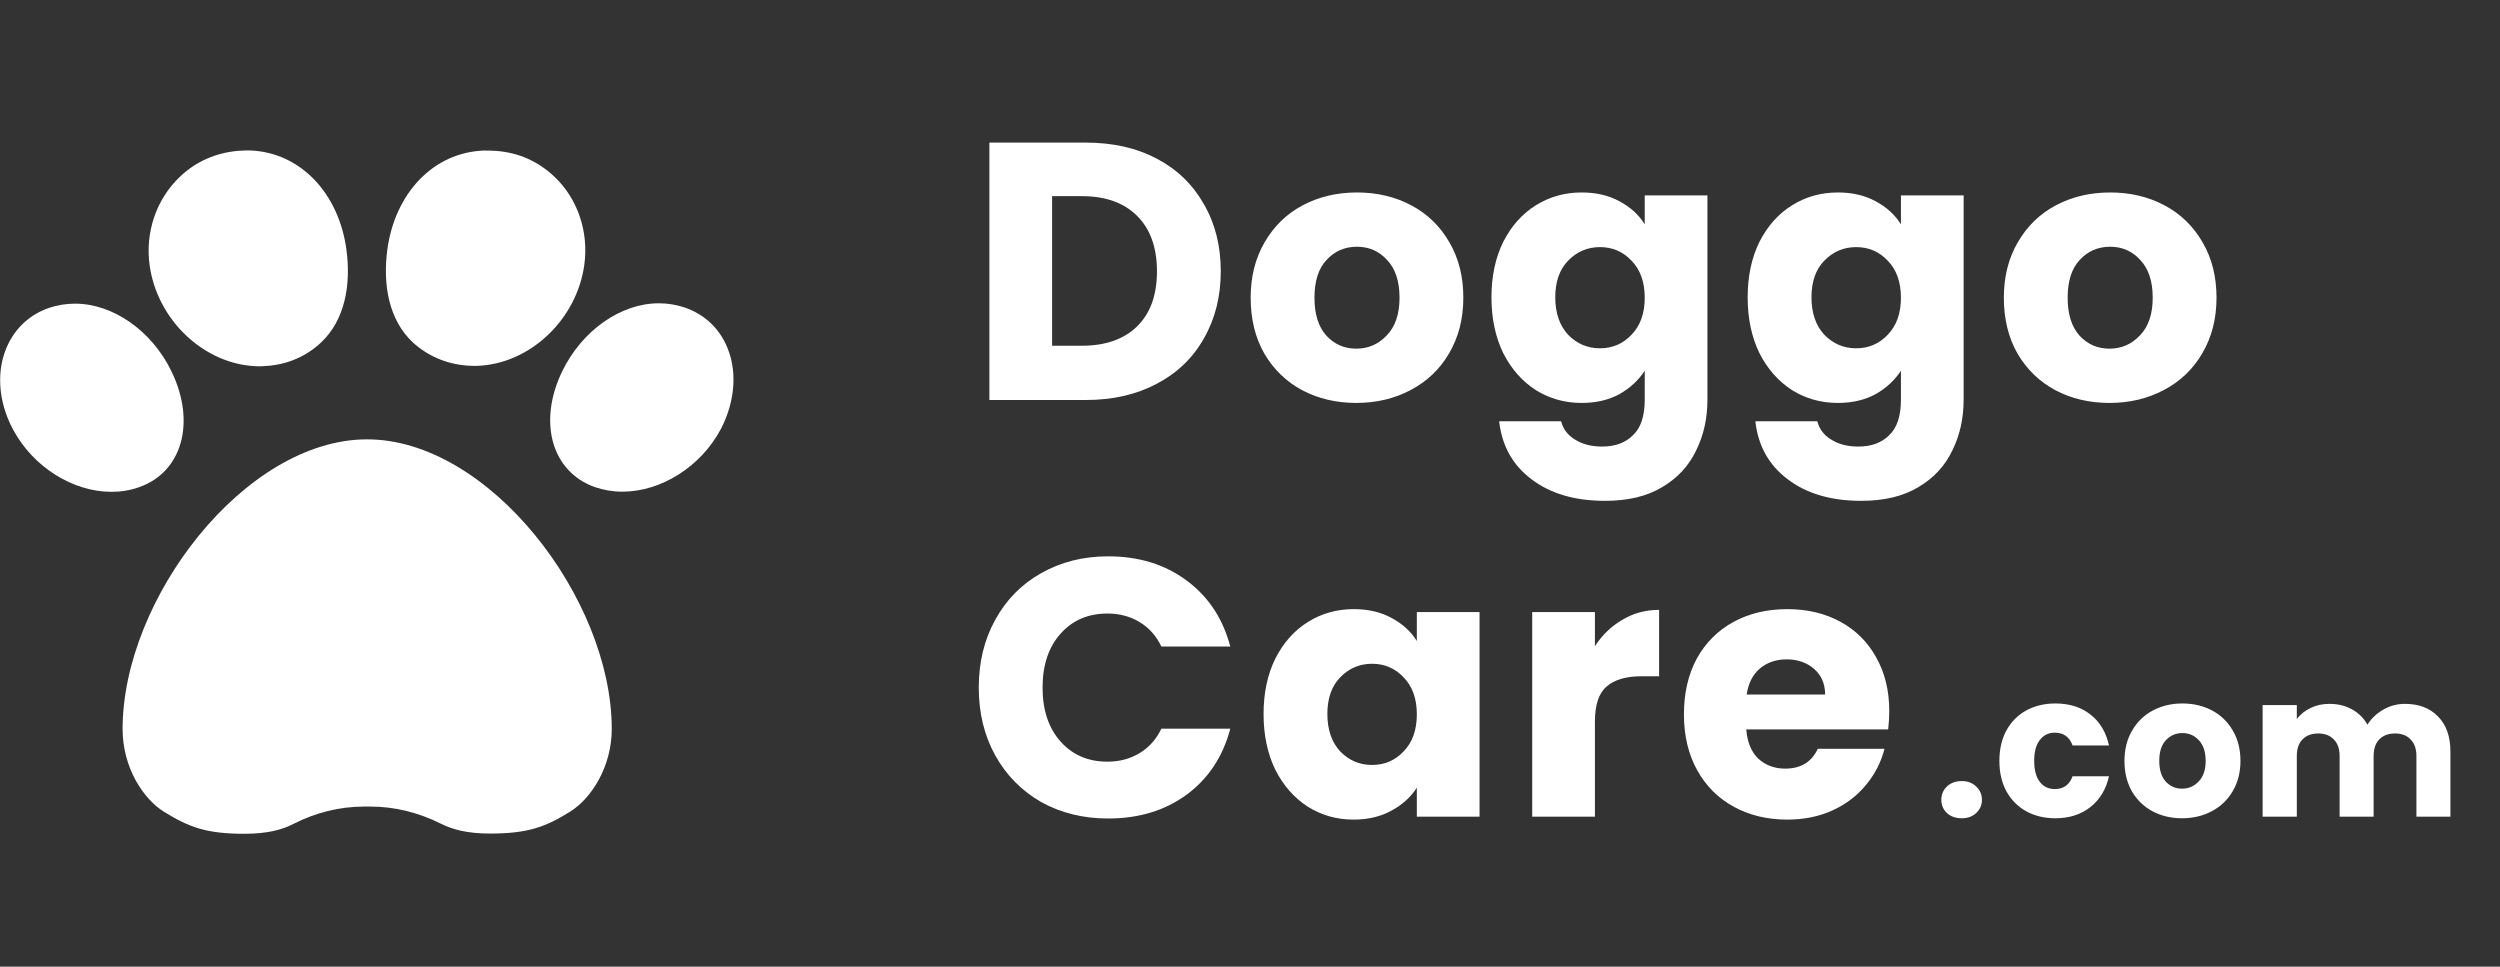 <svg width="150" height="58" viewBox="0 0 150 58" fill="none" xmlns="http://www.w3.org/2000/svg">
<rect x="0" y="0" width="150" height="58" fill="#333333" stroke="none"/>
<path d="M65.15 8.556C66.778 8.556 68.201 8.879 69.418 9.524C70.635 10.169 71.574 11.079 72.234 12.252C72.909 13.411 73.246 14.753 73.246 16.278C73.246 17.789 72.909 19.131 72.234 20.304C71.574 21.477 70.628 22.387 69.396 23.032C68.179 23.677 66.763 24 65.15 24H59.364V8.556H65.15ZM64.908 20.744C66.331 20.744 67.438 20.355 68.23 19.578C69.022 18.801 69.418 17.701 69.418 16.278C69.418 14.855 69.022 13.748 68.23 12.956C67.438 12.164 66.331 11.768 64.908 11.768H63.126V20.744H64.908ZM81.376 24.176C80.174 24.176 79.088 23.919 78.12 23.406C77.167 22.893 76.412 22.159 75.854 21.206C75.312 20.253 75.04 19.138 75.04 17.862C75.04 16.601 75.319 15.493 75.876 14.54C76.434 13.572 77.196 12.831 78.164 12.318C79.132 11.805 80.218 11.548 81.42 11.548C82.623 11.548 83.708 11.805 84.676 12.318C85.644 12.831 86.407 13.572 86.964 14.54C87.522 15.493 87.8 16.601 87.8 17.862C87.8 19.123 87.514 20.238 86.942 21.206C86.385 22.159 85.615 22.893 84.632 23.406C83.664 23.919 82.579 24.176 81.376 24.176ZM81.376 20.92C82.095 20.92 82.704 20.656 83.202 20.128C83.716 19.6 83.972 18.845 83.972 17.862C83.972 16.879 83.723 16.124 83.224 15.596C82.74 15.068 82.139 14.804 81.42 14.804C80.687 14.804 80.078 15.068 79.594 15.596C79.11 16.109 78.868 16.865 78.868 17.862C78.868 18.845 79.103 19.6 79.572 20.128C80.056 20.656 80.658 20.92 81.376 20.92ZM94.9 11.548C95.766 11.548 96.521 11.724 97.166 12.076C97.826 12.428 98.332 12.89 98.684 13.462V11.724H102.446V23.978C102.446 25.107 102.219 26.127 101.764 27.036C101.324 27.96 100.642 28.693 99.718 29.236C98.809 29.779 97.672 30.05 96.308 30.05C94.49 30.05 93.016 29.617 91.886 28.752C90.757 27.901 90.112 26.743 89.95 25.276H93.668C93.785 25.745 94.064 26.112 94.504 26.376C94.944 26.655 95.487 26.794 96.132 26.794C96.909 26.794 97.525 26.567 97.98 26.112C98.45 25.672 98.684 24.961 98.684 23.978V22.24C98.317 22.812 97.811 23.281 97.166 23.648C96.521 24 95.766 24.176 94.9 24.176C93.888 24.176 92.972 23.919 92.15 23.406C91.329 22.878 90.676 22.137 90.192 21.184C89.723 20.216 89.488 19.101 89.488 17.84C89.488 16.579 89.723 15.471 90.192 14.518C90.676 13.565 91.329 12.831 92.15 12.318C92.972 11.805 93.888 11.548 94.9 11.548ZM98.684 17.862C98.684 16.923 98.42 16.183 97.892 15.64C97.379 15.097 96.748 14.826 96 14.826C95.252 14.826 94.614 15.097 94.086 15.64C93.573 16.168 93.316 16.901 93.316 17.84C93.316 18.779 93.573 19.527 94.086 20.084C94.614 20.627 95.252 20.898 96 20.898C96.748 20.898 97.379 20.627 97.892 20.084C98.42 19.541 98.684 18.801 98.684 17.862ZM110.272 11.548C111.137 11.548 111.892 11.724 112.538 12.076C113.198 12.428 113.704 12.89 114.056 13.462V11.724H117.818V23.978C117.818 25.107 117.59 26.127 117.136 27.036C116.696 27.96 116.014 28.693 115.09 29.236C114.18 29.779 113.044 30.05 111.68 30.05C109.861 30.05 108.387 29.617 107.258 28.752C106.128 27.901 105.483 26.743 105.322 25.276H109.04C109.157 25.745 109.436 26.112 109.876 26.376C110.316 26.655 110.858 26.794 111.504 26.794C112.281 26.794 112.897 26.567 113.352 26.112C113.821 25.672 114.056 24.961 114.056 23.978V22.24C113.689 22.812 113.183 23.281 112.538 23.648C111.892 24 111.137 24.176 110.272 24.176C109.26 24.176 108.343 23.919 107.522 23.406C106.7 22.878 106.048 22.137 105.564 21.184C105.094 20.216 104.86 19.101 104.86 17.84C104.86 16.579 105.094 15.471 105.564 14.518C106.048 13.565 106.7 12.831 107.522 12.318C108.343 11.805 109.26 11.548 110.272 11.548ZM114.056 17.862C114.056 16.923 113.792 16.183 113.264 15.64C112.75 15.097 112.12 14.826 111.372 14.826C110.624 14.826 109.986 15.097 109.458 15.64C108.944 16.168 108.688 16.901 108.688 17.84C108.688 18.779 108.944 19.527 109.458 20.084C109.986 20.627 110.624 20.898 111.372 20.898C112.12 20.898 112.75 20.627 113.264 20.084C113.792 19.541 114.056 18.801 114.056 17.862ZM126.567 24.176C125.365 24.176 124.279 23.919 123.311 23.406C122.358 22.893 121.603 22.159 121.045 21.206C120.503 20.253 120.231 19.138 120.231 17.862C120.231 16.601 120.51 15.493 121.067 14.54C121.625 13.572 122.387 12.831 123.355 12.318C124.323 11.805 125.409 11.548 126.611 11.548C127.814 11.548 128.899 11.805 129.867 12.318C130.835 12.831 131.598 13.572 132.155 14.54C132.713 15.493 132.991 16.601 132.991 17.862C132.991 19.123 132.705 20.238 132.133 21.206C131.576 22.159 130.806 22.893 129.823 23.406C128.855 23.919 127.77 24.176 126.567 24.176ZM126.567 20.92C127.286 20.92 127.895 20.656 128.393 20.128C128.907 19.6 129.163 18.845 129.163 17.862C129.163 16.879 128.914 16.124 128.415 15.596C127.931 15.068 127.33 14.804 126.611 14.804C125.878 14.804 125.269 15.068 124.785 15.596C124.301 16.109 124.059 16.865 124.059 17.862C124.059 18.845 124.294 19.6 124.763 20.128C125.247 20.656 125.849 20.92 126.567 20.92Z" fill="white"/>
<path d="M58.726 41.256C58.726 39.731 59.056 38.374 59.716 37.186C60.376 35.983 61.293 35.052 62.466 34.392C63.654 33.717 64.996 33.38 66.492 33.38C68.325 33.38 69.895 33.864 71.2 34.832C72.505 35.8 73.378 37.12 73.818 38.792H69.682C69.374 38.147 68.934 37.655 68.362 37.318C67.805 36.981 67.167 36.812 66.448 36.812C65.289 36.812 64.351 37.215 63.632 38.022C62.913 38.829 62.554 39.907 62.554 41.256C62.554 42.605 62.913 43.683 63.632 44.49C64.351 45.297 65.289 45.7 66.448 45.7C67.167 45.7 67.805 45.531 68.362 45.194C68.934 44.857 69.374 44.365 69.682 43.72H73.818C73.378 45.392 72.505 46.712 71.2 47.68C69.895 48.633 68.325 49.11 66.492 49.11C64.996 49.11 63.654 48.78 62.466 48.12C61.293 47.445 60.376 46.514 59.716 45.326C59.056 44.138 58.726 42.781 58.726 41.256ZM75.814 42.84C75.814 41.579 76.049 40.471 76.518 39.518C77.002 38.565 77.654 37.831 78.476 37.318C79.297 36.805 80.214 36.548 81.226 36.548C82.091 36.548 82.847 36.724 83.492 37.076C84.152 37.428 84.658 37.89 85.01 38.462V36.724H88.772V49H85.01V47.262C84.643 47.834 84.13 48.296 83.47 48.648C82.825 49 82.069 49.176 81.204 49.176C80.207 49.176 79.297 48.919 78.476 48.406C77.654 47.878 77.002 47.137 76.518 46.184C76.049 45.216 75.814 44.101 75.814 42.84ZM85.01 42.862C85.01 41.923 84.746 41.183 84.218 40.64C83.704 40.097 83.074 39.826 82.326 39.826C81.578 39.826 80.94 40.097 80.412 40.64C79.898 41.168 79.642 41.901 79.642 42.84C79.642 43.779 79.898 44.527 80.412 45.084C80.94 45.627 81.578 45.898 82.326 45.898C83.074 45.898 83.704 45.627 84.218 45.084C84.746 44.541 85.01 43.801 85.01 42.862ZM95.695 38.77C96.135 38.095 96.686 37.567 97.346 37.186C98.005 36.79 98.739 36.592 99.546 36.592V40.574H98.511C97.573 40.574 96.869 40.779 96.4 41.19C95.93 41.586 95.695 42.29 95.695 43.302V49H91.933V36.724H95.695V38.77ZM113.356 42.664C113.356 43.016 113.334 43.383 113.29 43.764H104.776C104.834 44.527 105.076 45.113 105.502 45.524C105.942 45.92 106.477 46.118 107.108 46.118C108.046 46.118 108.699 45.722 109.066 44.93H113.07C112.864 45.737 112.49 46.463 111.948 47.108C111.42 47.753 110.752 48.259 109.946 48.626C109.139 48.993 108.237 49.176 107.24 49.176C106.037 49.176 104.966 48.919 104.028 48.406C103.089 47.893 102.356 47.159 101.828 46.206C101.3 45.253 101.036 44.138 101.036 42.862C101.036 41.586 101.292 40.471 101.806 39.518C102.334 38.565 103.067 37.831 104.006 37.318C104.944 36.805 106.022 36.548 107.24 36.548C108.428 36.548 109.484 36.797 110.408 37.296C111.332 37.795 112.05 38.506 112.564 39.43C113.092 40.354 113.356 41.432 113.356 42.664ZM109.506 41.674C109.506 41.029 109.286 40.515 108.846 40.134C108.406 39.753 107.856 39.562 107.196 39.562C106.565 39.562 106.03 39.745 105.59 40.112C105.164 40.479 104.9 40.999 104.798 41.674H109.506Z" fill="white"/>
<path d="M117.704 49.096C117.344 49.096 117.048 48.992 116.816 48.784C116.592 48.568 116.48 48.304 116.48 47.992C116.48 47.672 116.592 47.404 116.816 47.188C117.048 46.972 117.344 46.864 117.704 46.864C118.056 46.864 118.344 46.972 118.568 47.188C118.8 47.404 118.916 47.672 118.916 47.992C118.916 48.304 118.8 48.568 118.568 48.784C118.344 48.992 118.056 49.096 117.704 49.096ZM119.963 45.652C119.963 44.956 120.103 44.348 120.383 43.828C120.671 43.308 121.067 42.908 121.571 42.628C122.083 42.348 122.667 42.208 123.323 42.208C124.163 42.208 124.863 42.428 125.423 42.868C125.991 43.308 126.363 43.928 126.539 44.728H124.355C124.171 44.216 123.815 43.96 123.287 43.96C122.911 43.96 122.611 44.108 122.387 44.404C122.163 44.692 122.051 45.108 122.051 45.652C122.051 46.196 122.163 46.616 122.387 46.912C122.611 47.2 122.911 47.344 123.287 47.344C123.815 47.344 124.171 47.088 124.355 46.576H126.539C126.363 47.36 125.991 47.976 125.423 48.424C124.855 48.872 124.155 49.096 123.323 49.096C122.667 49.096 122.083 48.956 121.571 48.676C121.067 48.396 120.671 47.996 120.383 47.476C120.103 46.956 119.963 46.348 119.963 45.652ZM130.924 49.096C130.268 49.096 129.676 48.956 129.148 48.676C128.628 48.396 128.216 47.996 127.912 47.476C127.616 46.956 127.468 46.348 127.468 45.652C127.468 44.964 127.62 44.36 127.924 43.84C128.228 43.312 128.644 42.908 129.172 42.628C129.7 42.348 130.292 42.208 130.948 42.208C131.604 42.208 132.196 42.348 132.724 42.628C133.252 42.908 133.668 43.312 133.972 43.84C134.276 44.36 134.428 44.964 134.428 45.652C134.428 46.34 134.272 46.948 133.96 47.476C133.656 47.996 133.236 48.396 132.7 48.676C132.172 48.956 131.58 49.096 130.924 49.096ZM130.924 47.32C131.316 47.32 131.648 47.176 131.92 46.888C132.2 46.6 132.34 46.188 132.34 45.652C132.34 45.116 132.204 44.704 131.932 44.416C131.668 44.128 131.34 43.984 130.948 43.984C130.548 43.984 130.216 44.128 129.952 44.416C129.688 44.696 129.556 45.108 129.556 45.652C129.556 46.188 129.684 46.6 129.94 46.888C130.204 47.176 130.532 47.32 130.924 47.32ZM144.301 42.232C145.133 42.232 145.793 42.484 146.281 42.988C146.777 43.492 147.025 44.192 147.025 45.088V49H144.985V45.364C144.985 44.932 144.869 44.6 144.637 44.368C144.413 44.128 144.101 44.008 143.701 44.008C143.301 44.008 142.985 44.128 142.753 44.368C142.529 44.6 142.417 44.932 142.417 45.364V49H140.377V45.364C140.377 44.932 140.261 44.6 140.029 44.368C139.805 44.128 139.493 44.008 139.093 44.008C138.693 44.008 138.377 44.128 138.145 44.368C137.921 44.6 137.809 44.932 137.809 45.364V49H135.757V42.304H137.809V43.144C138.017 42.864 138.289 42.644 138.625 42.484C138.961 42.316 139.341 42.232 139.765 42.232C140.269 42.232 140.717 42.34 141.109 42.556C141.509 42.772 141.821 43.08 142.045 43.48C142.277 43.112 142.593 42.812 142.993 42.58C143.393 42.348 143.829 42.232 144.301 42.232Z" fill="white"/>
<path d="M43.535 20.617C43.037 19.583 42.19 18.835 41.09 18.452C40.582 18.285 40.064 18.196 39.524 18.197C37.229 18.199 34.904 19.846 33.721 22.301C32.263 25.347 33.111 28.312 35.692 29.226C36.211 29.403 36.761 29.501 37.343 29.501C39.68 29.499 42.059 27.989 43.252 25.741C44.15 24.016 44.255 22.114 43.535 20.617Z" fill="white"/>
<path d="M10.304 22.313C9.129 19.86 6.79 18.217 4.495 18.219C3.956 18.22 3.427 18.309 2.93 18.477C1.83 18.862 0.995 19.612 0.488 20.647C-0.241 22.145 -0.134 24.057 0.777 25.76C1.974 28.006 4.354 29.511 6.692 29.509C7.263 29.509 7.824 29.42 8.342 29.232C10.922 28.333 11.766 25.356 10.304 22.313Z" fill="white"/>
<path d="M15.402 21.974C15.614 21.983 15.825 21.973 16.037 21.953C17.274 21.864 18.395 21.37 19.272 20.541C20.689 19.2 21.078 17.101 20.781 14.943C20.323 11.623 18.048 9.132 14.98 9.026C14.98 9.026 14.547 9.027 14.325 9.047C12.971 9.156 11.745 9.689 10.783 10.617C9.377 11.958 8.702 13.939 8.978 15.919C9.435 19.21 12.251 21.868 15.402 21.974Z" fill="white"/>
<path d="M22.015 26.361C14.685 26.368 7.351 35.942 7.356 43.746C7.358 46.072 8.607 47.943 9.845 48.71C11.369 49.655 12.437 50.028 14.658 50.026C16.076 50.025 16.943 49.778 17.63 49.423C18.93 48.761 20.369 48.395 21.849 48.394L22.219 48.394C23.7 48.392 25.139 48.766 26.44 49.415C27.128 49.759 27.995 50.014 29.413 50.013C31.644 50.011 32.712 49.636 34.224 48.688C35.45 47.919 36.708 46.045 36.706 43.72C36.69 35.906 29.344 26.355 22.015 26.361Z" fill="white"/>
<path d="M27.998 21.933C28.21 21.952 28.421 21.952 28.633 21.952C31.785 21.84 34.607 19.187 35.059 15.886C35.333 13.895 34.655 11.905 33.247 10.586C32.274 9.671 31.099 9.15 29.746 9.052C29.523 9.033 29.037 9.033 29.037 9.033C25.98 9.144 23.708 11.61 23.245 14.941C22.95 17.099 23.343 19.207 24.761 20.536C25.65 21.353 26.771 21.835 27.998 21.933Z" fill="white"/>
</svg>
